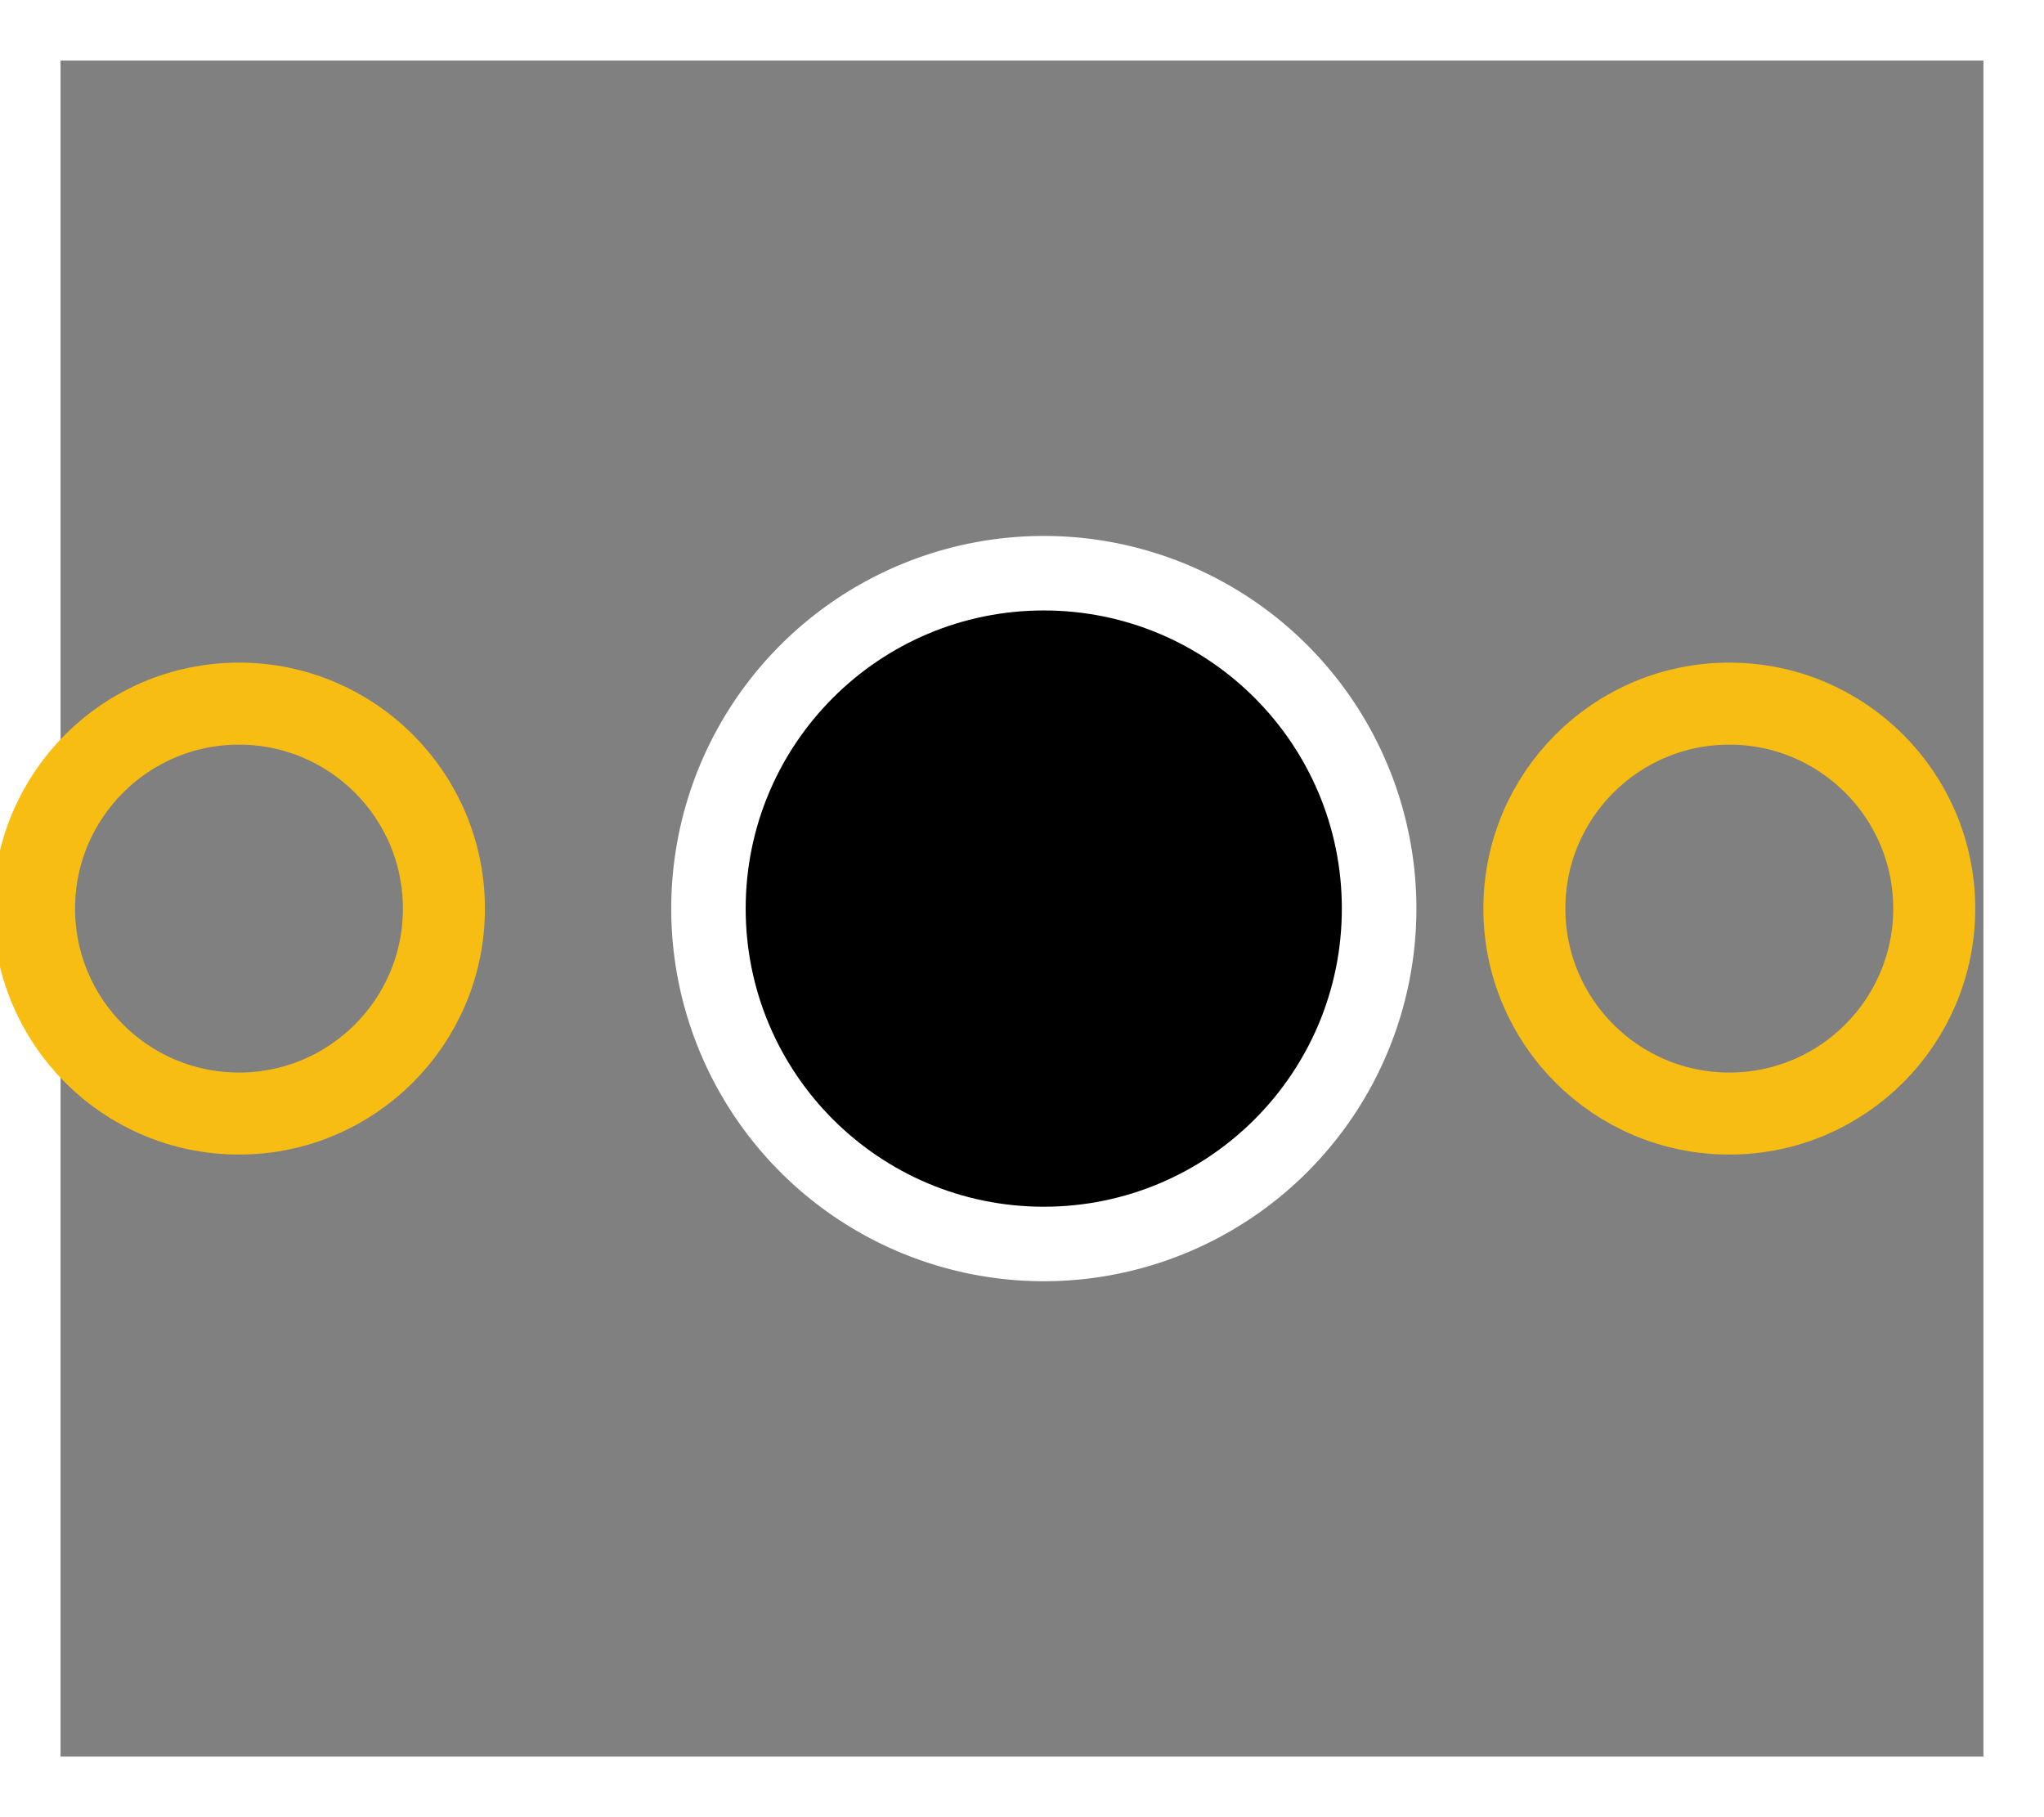 <?xml version='1.0' encoding='UTF-8' standalone='no'?>
<!-- Created with Fritzing (http://www.fritzing.org/) -->
<svg xmlns="http://www.w3.org/2000/svg" width="0.27in" x="0in" version="1.2" y="0in" height="0.24in" viewBox="0 0 19.44 17.28" baseProfile="tiny">
 <rect x="0" y="0" width="19.44" height="17.28" fill="#808080" stroke="none"/>
 <desc >Fritzing footprint generated by brd2svg</desc>
 <g  id="silkscreen" stroke-width="0">
  <path  fill="none" stroke="white" stroke-width="0.576" d="M0.288,0.288l18.864,0,0,16.704,-18.864,0,0,-16.704zM6.672,8.64a3.255,3.255,0,1,0,6.511,0,3.255,3.255,0,1,0,-6.511,0z"/>
  <g  stroke-width="0">
   <title >element:E$1</title>
   <g  stroke-width="0">
    <title >package:3050.505</title>
    <line  stroke="white" stroke-linecap="round" y1="7.506" x1="7.376" y2="11.191" stroke-width="0.36" x2="11.061"/>
    <line  stroke="white" stroke-linecap="round" y1="6.089" x1="8.793" y2="9.774" stroke-width="0.36" x2="12.478"/>
    <circle  fill="none" cx="9.927" cy="8.64" stroke="white" r="2.835" stroke-width="0.36"/>
   </g>
  </g>
 </g>
 <g  id="copper1" stroke-width="0">
  <g  id="copper0" stroke-width="0">
   <circle  fill="none" cx="16.447" cy="8.64" connectorname="2" stroke="#F7BD13" r="1.949" id="connector1pad" stroke-width="0.78"/>
   <circle  fill="none" cx="2.273" cy="8.64" connectorname="1" stroke="#F7BD13" r="1.949" id="connector0pad" stroke-width="0.78"/>
   <circle  cx="9.927" cy="8.64" stroke="black" r="2.835" stroke-width="0" fill="black" id="nonconn0" />
  </g>
 </g>
</svg>
